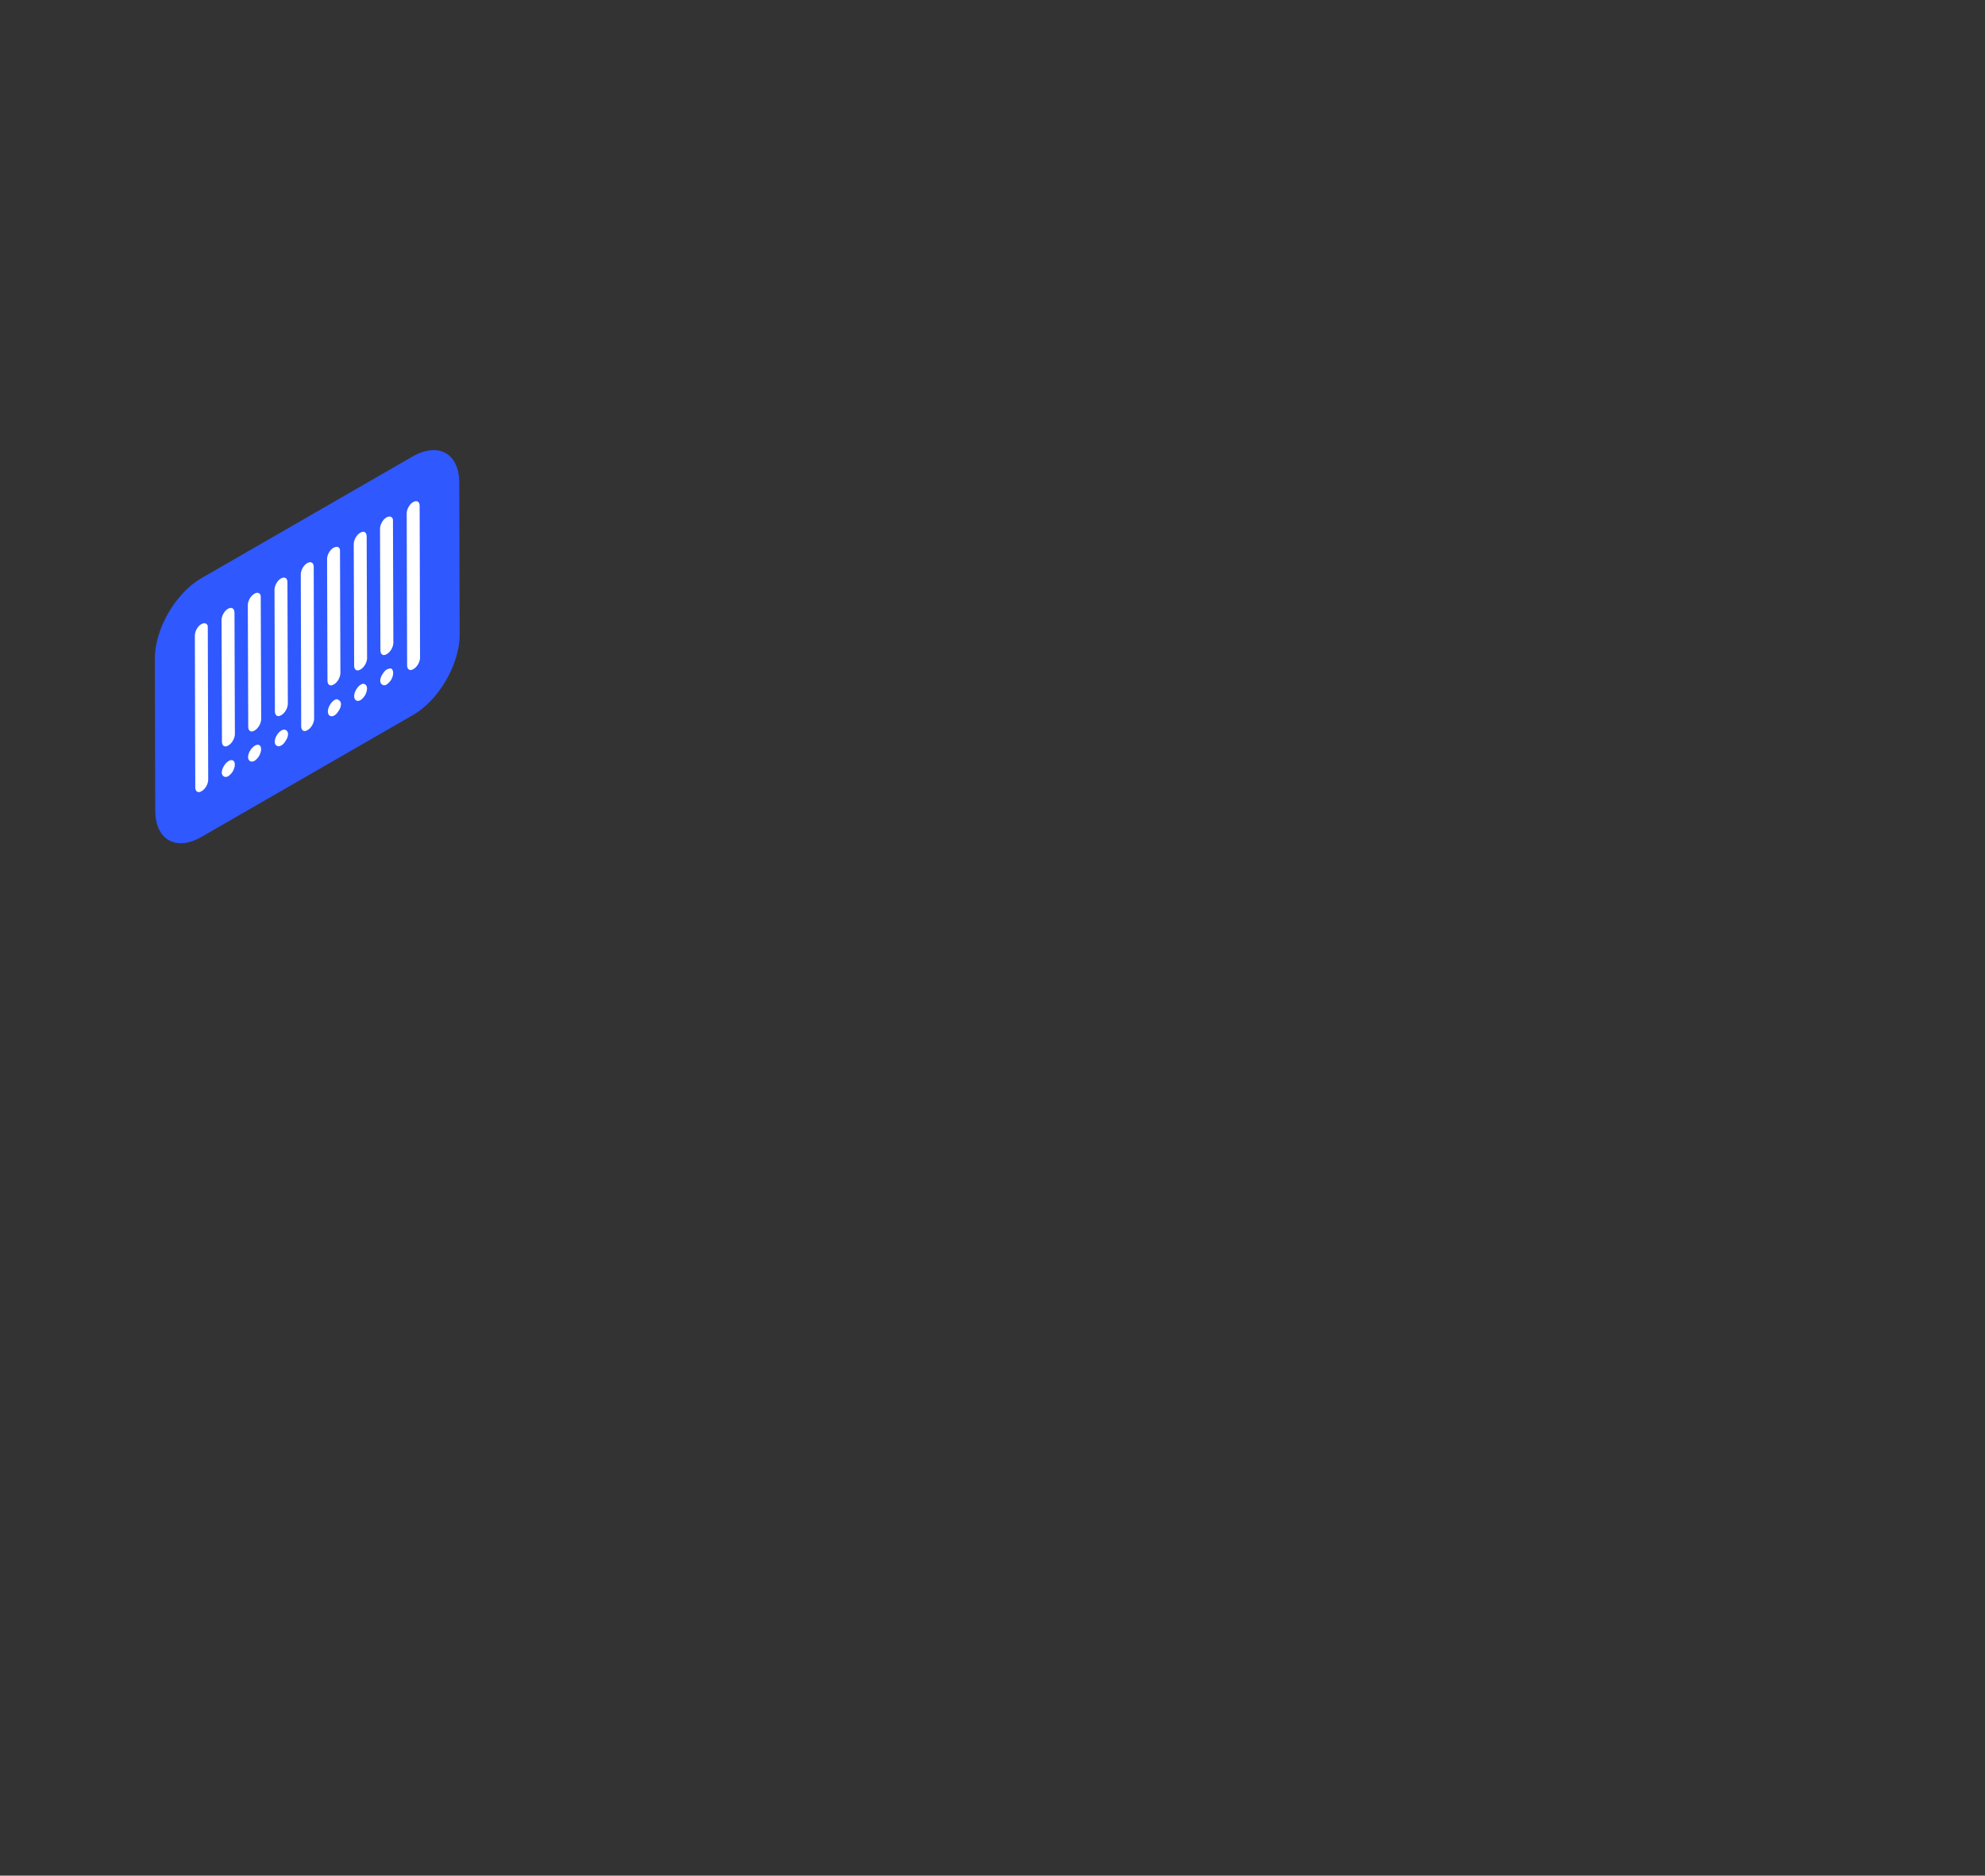 <svg width="491" height="464" viewBox="0 0 491 464" fill="none" xmlns="http://www.w3.org/2000/svg">
<rect x="0" y="0" width="491" height="464" fill="#333333" stroke="none"/>
<path d="M102.1 112.9L49.7 143.1C43.4 146.8 38.3 155.6 38.3 162.9L38.4 200.5C38.4 207.8 43.6 210.7 49.9 207L102.3 176.8C108.6 173.1 113.7 164.3 113.7 157L113.6 119.4C113.6 112.2 108.5 109.3 102.1 112.9Z" fill="#2F58FF"/>
<path d="M95.6 128C94.7 128.5 94 129.8 94 130.8L94.1 160.9C94.1 161.9 94.8 162.4 95.7 161.8C96.6 161.3 97.3 160 97.3 159L97.2 128.9C97.3 127.9 96.5 127.5 95.6 128ZM89.1 131.8C88.2 132.3 87.5 133.6 87.5 134.6L87.6 164.7C87.6 165.7 88.3 166.2 89.2 165.6C90.1 165.1 90.8 163.8 90.8 162.8L90.7 132.7C90.7 131.7 90 131.2 89.1 131.8ZM82.5 135.5C81.6 136 80.9 137.3 80.9 138.3L81 168.4C81 169.4 81.7 169.9 82.6 169.3C83.5 168.8 84.2 167.5 84.2 166.5L84.1 136.4C84.2 135.4 83.5 135 82.5 135.5ZM76 139.3C75.1 139.8 74.4 141.1 74.4 142.1L74.5 179.7C74.5 180.7 75.2 181.2 76.1 180.6C77 180.1 77.7 178.8 77.7 177.8L77.6 140.2C77.6 139.2 76.9 138.8 76 139.3ZM69.5 143.1C68.6 143.6 67.9 144.9 67.9 145.9L68 176C68 177 68.7 177.5 69.6 176.9C70.5 176.4 71.2 175.1 71.2 174.1L71.1 144C71.1 143 70.4 142.6 69.5 143.1ZM62.9 146.9C62 147.4 61.3 148.7 61.3 149.7L61.4 179.8C61.4 180.8 62.1 181.3 63 180.7C63.9 180.2 64.6 178.9 64.6 177.9L64.5 147.8C64.6 146.8 63.8 146.3 62.9 146.9ZM56.4 150.6C55.5 151.1 54.8 152.4 54.8 153.4L54.9 183.5C54.9 184.5 55.6 185 56.5 184.4C57.4 183.9 58.1 182.6 58.1 181.6L58 151.6C58 150.5 57.3 150.1 56.4 150.6ZM49.8 154.4C48.9 154.9 48.2 156.2 48.2 157.2L48.3 194.8C48.3 195.8 49 196.3 49.9 195.7C50.8 195.2 51.5 193.9 51.5 192.9L51.4 155.3C51.5 154.3 50.7 153.9 49.8 154.4ZM63 184.5C62.8 184.6 62.6 184.8 62.4 185C62.2 185.2 62 185.4 61.9 185.7L61.8 185.8C61.2 186.9 61.2 188 61.9 188.3C62 188.4 62.2 188.4 62.4 188.4C62.6 188.4 62.8 188.3 63 188.2C63.4 187.9 63.8 187.5 64.1 187C64.7 185.9 64.8 184.7 64.1 184.3C63.9 184.2 63.4 184.2 63 184.5ZM56.5 188.3C56.3 188.4 56.1 188.6 55.9 188.8C55.5 189.2 55.2 189.8 55 190.3C54.8 190.9 54.8 191.4 55 191.7C55.1 191.9 55.2 192 55.4 192.1C55.5 192.2 55.7 192.2 55.9 192.2C56.1 192.2 56.3 192.1 56.5 192C56.9 191.7 57.3 191.3 57.6 190.8C58.2 189.7 58.3 188.5 57.6 188.1C57.3 188 56.9 188 56.5 188.3ZM69.6 180.7C69.4 180.8 69.2 181 69 181.2C68.8 181.4 68.6 181.6 68.5 181.9L68.4 182C67.8 183.1 67.8 184.2 68.5 184.5C68.6 184.6 68.8 184.6 69 184.6C69.2 184.6 69.4 184.5 69.6 184.4C70 184.2 70.4 183.7 70.7 183.2C70.9 182.9 71 182.7 71.1 182.4C71.3 181.8 71.3 181.3 71.1 181C71 180.8 70.9 180.7 70.7 180.6C70.4 180.4 70 180.5 69.6 180.7ZM95.7 165.6C95.3 165.8 94.9 166.3 94.6 166.8C94.4 167.1 94.3 167.3 94.2 167.6C94 168.2 94 168.7 94.2 169C94.3 169.2 94.4 169.3 94.6 169.4C94.9 169.6 95.3 169.6 95.7 169.3C96.1 169 96.5 168.6 96.8 168.1C97.4 167 97.4 165.8 96.8 165.4C96.6 165.3 96.2 165.4 95.7 165.6ZM89.2 169.4C88.8 169.6 88.4 170.1 88.1 170.6C87.8 171.1 87.6 171.7 87.6 172.2C87.6 173.2 88.3 173.7 89.2 173.2C89.6 172.9 90 172.5 90.3 172C90.9 170.9 91 169.7 90.3 169.3C90 169.1 89.6 169.1 89.2 169.4ZM82.7 173.2C82.3 173.4 81.9 173.9 81.6 174.4C81.3 174.9 81.1 175.5 81.1 176C81.1 177 81.8 177.5 82.7 177C83.1 176.8 83.5 176.3 83.8 175.8C84 175.5 84.1 175.3 84.2 175C84.4 174.4 84.4 173.9 84.2 173.6C84.1 173.4 84 173.3 83.8 173.2C83.5 172.9 83.1 172.9 82.7 173.2ZM102.2 124.2C101.3 124.7 100.6 126 100.6 127L100.7 164.6C100.7 165.6 101.4 166.1 102.3 165.5C103.2 165 103.9 163.7 103.9 162.7L103.8 125.1C103.8 124.1 103.1 123.7 102.2 124.2Z" fill="white"/>
</svg>
